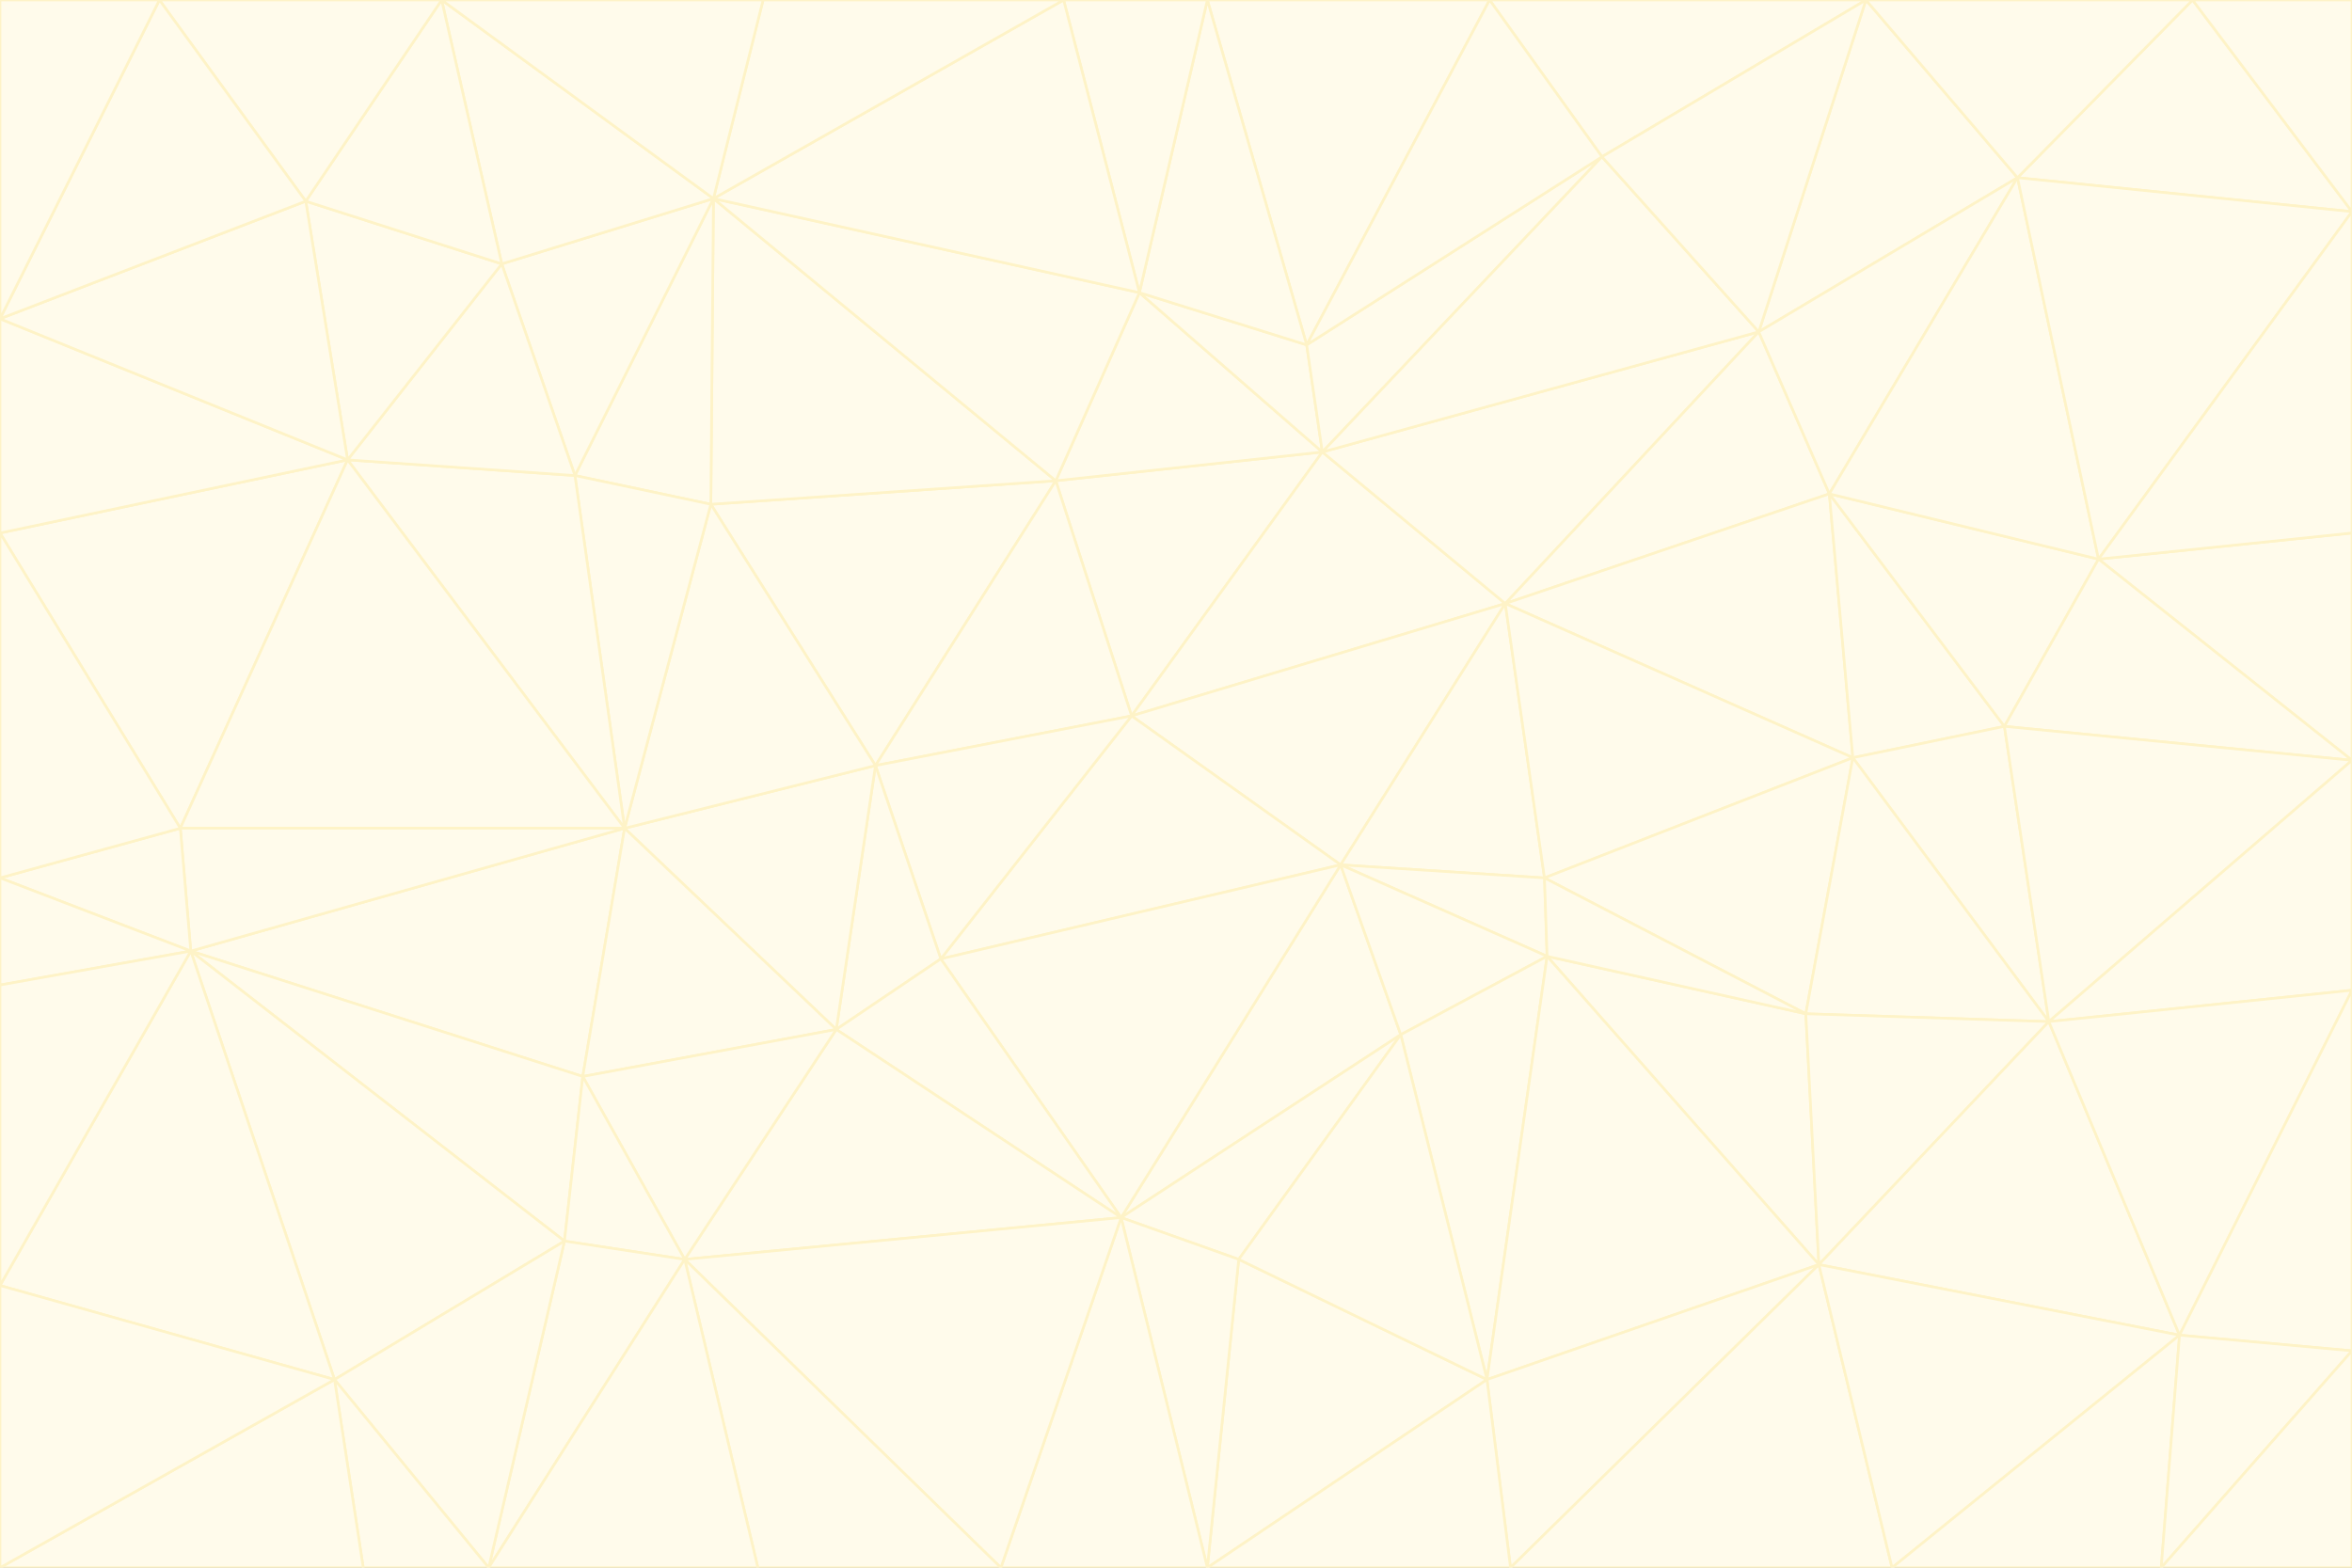 <svg id="visual" viewBox="0 0 900 600" width="900" height="600" xmlns="http://www.w3.org/2000/svg" xmlns:xlink="http://www.w3.org/1999/xlink" version="1.1"><rect x="0" y="0" width="900" height="600" fill="#333333" stroke="none"/><g stroke-width="1" stroke-linejoin="bevel"><path d="M433 274L506 173L404 184Z" fill="#fffbeb" stroke="#fef3c7"></path><path d="M506 173L436 112L404 184Z" fill="#fffbeb" stroke="#fef3c7"></path><path d="M500 132L436 112L506 173Z" fill="#fffbeb" stroke="#fef3c7"></path><path d="M433 274L576 231L506 173Z" fill="#fffbeb" stroke="#fef3c7"></path><path d="M506 173L613 60L500 132Z" fill="#fffbeb" stroke="#fef3c7"></path><path d="M433 274L513 331L576 231Z" fill="#fffbeb" stroke="#fef3c7"></path><path d="M272 193L335 293L404 184Z" fill="#fffbeb" stroke="#fef3c7"></path><path d="M404 184L335 293L433 274Z" fill="#fffbeb" stroke="#fef3c7"></path><path d="M433 274L360 367L513 331Z" fill="#fffbeb" stroke="#fef3c7"></path><path d="M513 331L591 336L576 231Z" fill="#fffbeb" stroke="#fef3c7"></path><path d="M335 293L360 367L433 274Z" fill="#fffbeb" stroke="#fef3c7"></path><path d="M513 331L592 366L591 336Z" fill="#fffbeb" stroke="#fef3c7"></path><path d="M273 76L272 193L404 184Z" fill="#fffbeb" stroke="#fef3c7"></path><path d="M335 293L320 394L360 367Z" fill="#fffbeb" stroke="#fef3c7"></path><path d="M429 466L536 396L513 331Z" fill="#fffbeb" stroke="#fef3c7"></path><path d="M536 396L592 366L513 331Z" fill="#fffbeb" stroke="#fef3c7"></path><path d="M570 0L462 0L500 132Z" fill="#fffbeb" stroke="#fef3c7"></path><path d="M500 132L462 0L436 112Z" fill="#fffbeb" stroke="#fef3c7"></path><path d="M436 112L273 76L404 184Z" fill="#fffbeb" stroke="#fef3c7"></path><path d="M673 127L506 173L576 231Z" fill="#fffbeb" stroke="#fef3c7"></path><path d="M673 127L613 60L506 173Z" fill="#fffbeb" stroke="#fef3c7"></path><path d="M673 127L576 231L700 189Z" fill="#fffbeb" stroke="#fef3c7"></path><path d="M462 0L407 0L436 112Z" fill="#fffbeb" stroke="#fef3c7"></path><path d="M239 317L320 394L335 293Z" fill="#fffbeb" stroke="#fef3c7"></path><path d="M360 367L429 466L513 331Z" fill="#fffbeb" stroke="#fef3c7"></path><path d="M700 189L576 231L709 290Z" fill="#fffbeb" stroke="#fef3c7"></path><path d="M407 0L273 76L436 112Z" fill="#fffbeb" stroke="#fef3c7"></path><path d="M273 76L220 182L272 193Z" fill="#fffbeb" stroke="#fef3c7"></path><path d="M272 193L239 317L335 293Z" fill="#fffbeb" stroke="#fef3c7"></path><path d="M220 182L239 317L272 193Z" fill="#fffbeb" stroke="#fef3c7"></path><path d="M709 290L576 231L591 336Z" fill="#fffbeb" stroke="#fef3c7"></path><path d="M714 0L570 0L613 60Z" fill="#fffbeb" stroke="#fef3c7"></path><path d="M613 60L570 0L500 132Z" fill="#fffbeb" stroke="#fef3c7"></path><path d="M320 394L429 466L360 367Z" fill="#fffbeb" stroke="#fef3c7"></path><path d="M696 484L691 388L592 366Z" fill="#fffbeb" stroke="#fef3c7"></path><path d="M691 388L709 290L591 336Z" fill="#fffbeb" stroke="#fef3c7"></path><path d="M429 466L474 482L536 396Z" fill="#fffbeb" stroke="#fef3c7"></path><path d="M592 366L691 388L591 336Z" fill="#fffbeb" stroke="#fef3c7"></path><path d="M407 0L292 0L273 76Z" fill="#fffbeb" stroke="#fef3c7"></path><path d="M273 76L192 101L220 182Z" fill="#fffbeb" stroke="#fef3c7"></path><path d="M569 528L592 366L536 396Z" fill="#fffbeb" stroke="#fef3c7"></path><path d="M169 0L192 101L273 76Z" fill="#fffbeb" stroke="#fef3c7"></path><path d="M73 364L223 412L239 317Z" fill="#fffbeb" stroke="#fef3c7"></path><path d="M239 317L223 412L320 394Z" fill="#fffbeb" stroke="#fef3c7"></path><path d="M320 394L262 482L429 466Z" fill="#fffbeb" stroke="#fef3c7"></path><path d="M462 600L569 528L474 482Z" fill="#fffbeb" stroke="#fef3c7"></path><path d="M133 176L239 317L220 182Z" fill="#fffbeb" stroke="#fef3c7"></path><path d="M709 290L767 278L700 189Z" fill="#fffbeb" stroke="#fef3c7"></path><path d="M772 68L714 0L673 127Z" fill="#fffbeb" stroke="#fef3c7"></path><path d="M784 391L767 278L709 290Z" fill="#fffbeb" stroke="#fef3c7"></path><path d="M192 101L133 176L220 182Z" fill="#fffbeb" stroke="#fef3c7"></path><path d="M462 600L474 482L429 466Z" fill="#fffbeb" stroke="#fef3c7"></path><path d="M474 482L569 528L536 396Z" fill="#fffbeb" stroke="#fef3c7"></path><path d="M223 412L262 482L320 394Z" fill="#fffbeb" stroke="#fef3c7"></path><path d="M772 68L673 127L700 189Z" fill="#fffbeb" stroke="#fef3c7"></path><path d="M673 127L714 0L613 60Z" fill="#fffbeb" stroke="#fef3c7"></path><path d="M767 278L803 214L700 189Z" fill="#fffbeb" stroke="#fef3c7"></path><path d="M803 214L772 68L700 189Z" fill="#fffbeb" stroke="#fef3c7"></path><path d="M73 364L216 475L223 412Z" fill="#fffbeb" stroke="#fef3c7"></path><path d="M223 412L216 475L262 482Z" fill="#fffbeb" stroke="#fef3c7"></path><path d="M569 528L696 484L592 366Z" fill="#fffbeb" stroke="#fef3c7"></path><path d="M691 388L784 391L709 290Z" fill="#fffbeb" stroke="#fef3c7"></path><path d="M900 291L900 204L803 214Z" fill="#fffbeb" stroke="#fef3c7"></path><path d="M192 101L117 77L133 176Z" fill="#fffbeb" stroke="#fef3c7"></path><path d="M292 0L169 0L273 76Z" fill="#fffbeb" stroke="#fef3c7"></path><path d="M696 484L784 391L691 388Z" fill="#fffbeb" stroke="#fef3c7"></path><path d="M169 0L117 77L192 101Z" fill="#fffbeb" stroke="#fef3c7"></path><path d="M383 600L462 600L429 466Z" fill="#fffbeb" stroke="#fef3c7"></path><path d="M569 528L578 600L696 484Z" fill="#fffbeb" stroke="#fef3c7"></path><path d="M383 600L429 466L262 482Z" fill="#fffbeb" stroke="#fef3c7"></path><path d="M290 600L383 600L262 482Z" fill="#fffbeb" stroke="#fef3c7"></path><path d="M462 600L578 600L569 528Z" fill="#fffbeb" stroke="#fef3c7"></path><path d="M0 204L69 317L133 176Z" fill="#fffbeb" stroke="#fef3c7"></path><path d="M133 176L69 317L239 317Z" fill="#fffbeb" stroke="#fef3c7"></path><path d="M69 317L73 364L239 317Z" fill="#fffbeb" stroke="#fef3c7"></path><path d="M187 600L262 482L216 475Z" fill="#fffbeb" stroke="#fef3c7"></path><path d="M187 600L290 600L262 482Z" fill="#fffbeb" stroke="#fef3c7"></path><path d="M900 81L839 0L772 68Z" fill="#fffbeb" stroke="#fef3c7"></path><path d="M772 68L839 0L714 0Z" fill="#fffbeb" stroke="#fef3c7"></path><path d="M900 81L772 68L803 214Z" fill="#fffbeb" stroke="#fef3c7"></path><path d="M900 291L803 214L767 278Z" fill="#fffbeb" stroke="#fef3c7"></path><path d="M784 391L900 291L767 278Z" fill="#fffbeb" stroke="#fef3c7"></path><path d="M900 379L900 291L784 391Z" fill="#fffbeb" stroke="#fef3c7"></path><path d="M834 511L784 391L696 484Z" fill="#fffbeb" stroke="#fef3c7"></path><path d="M169 0L61 0L117 77Z" fill="#fffbeb" stroke="#fef3c7"></path><path d="M0 122L0 204L133 176Z" fill="#fffbeb" stroke="#fef3c7"></path><path d="M73 364L128 528L216 475Z" fill="#fffbeb" stroke="#fef3c7"></path><path d="M0 122L133 176L117 77Z" fill="#fffbeb" stroke="#fef3c7"></path><path d="M69 317L0 336L73 364Z" fill="#fffbeb" stroke="#fef3c7"></path><path d="M73 364L0 492L128 528Z" fill="#fffbeb" stroke="#fef3c7"></path><path d="M900 204L900 81L803 214Z" fill="#fffbeb" stroke="#fef3c7"></path><path d="M578 600L724 600L696 484Z" fill="#fffbeb" stroke="#fef3c7"></path><path d="M61 0L0 122L117 77Z" fill="#fffbeb" stroke="#fef3c7"></path><path d="M834 511L900 379L784 391Z" fill="#fffbeb" stroke="#fef3c7"></path><path d="M128 528L187 600L216 475Z" fill="#fffbeb" stroke="#fef3c7"></path><path d="M0 204L0 336L69 317Z" fill="#fffbeb" stroke="#fef3c7"></path><path d="M724 600L834 511L696 484Z" fill="#fffbeb" stroke="#fef3c7"></path><path d="M0 336L0 377L73 364Z" fill="#fffbeb" stroke="#fef3c7"></path><path d="M128 528L139 600L187 600Z" fill="#fffbeb" stroke="#fef3c7"></path><path d="M900 81L900 0L839 0Z" fill="#fffbeb" stroke="#fef3c7"></path><path d="M0 600L139 600L128 528Z" fill="#fffbeb" stroke="#fef3c7"></path><path d="M61 0L0 0L0 122Z" fill="#fffbeb" stroke="#fef3c7"></path><path d="M724 600L827 600L834 511Z" fill="#fffbeb" stroke="#fef3c7"></path><path d="M834 511L900 517L900 379Z" fill="#fffbeb" stroke="#fef3c7"></path><path d="M827 600L900 517L834 511Z" fill="#fffbeb" stroke="#fef3c7"></path><path d="M0 377L0 492L73 364Z" fill="#fffbeb" stroke="#fef3c7"></path><path d="M827 600L900 600L900 517Z" fill="#fffbeb" stroke="#fef3c7"></path><path d="M0 492L0 600L128 528Z" fill="#fffbeb" stroke="#fef3c7"></path></g></svg>